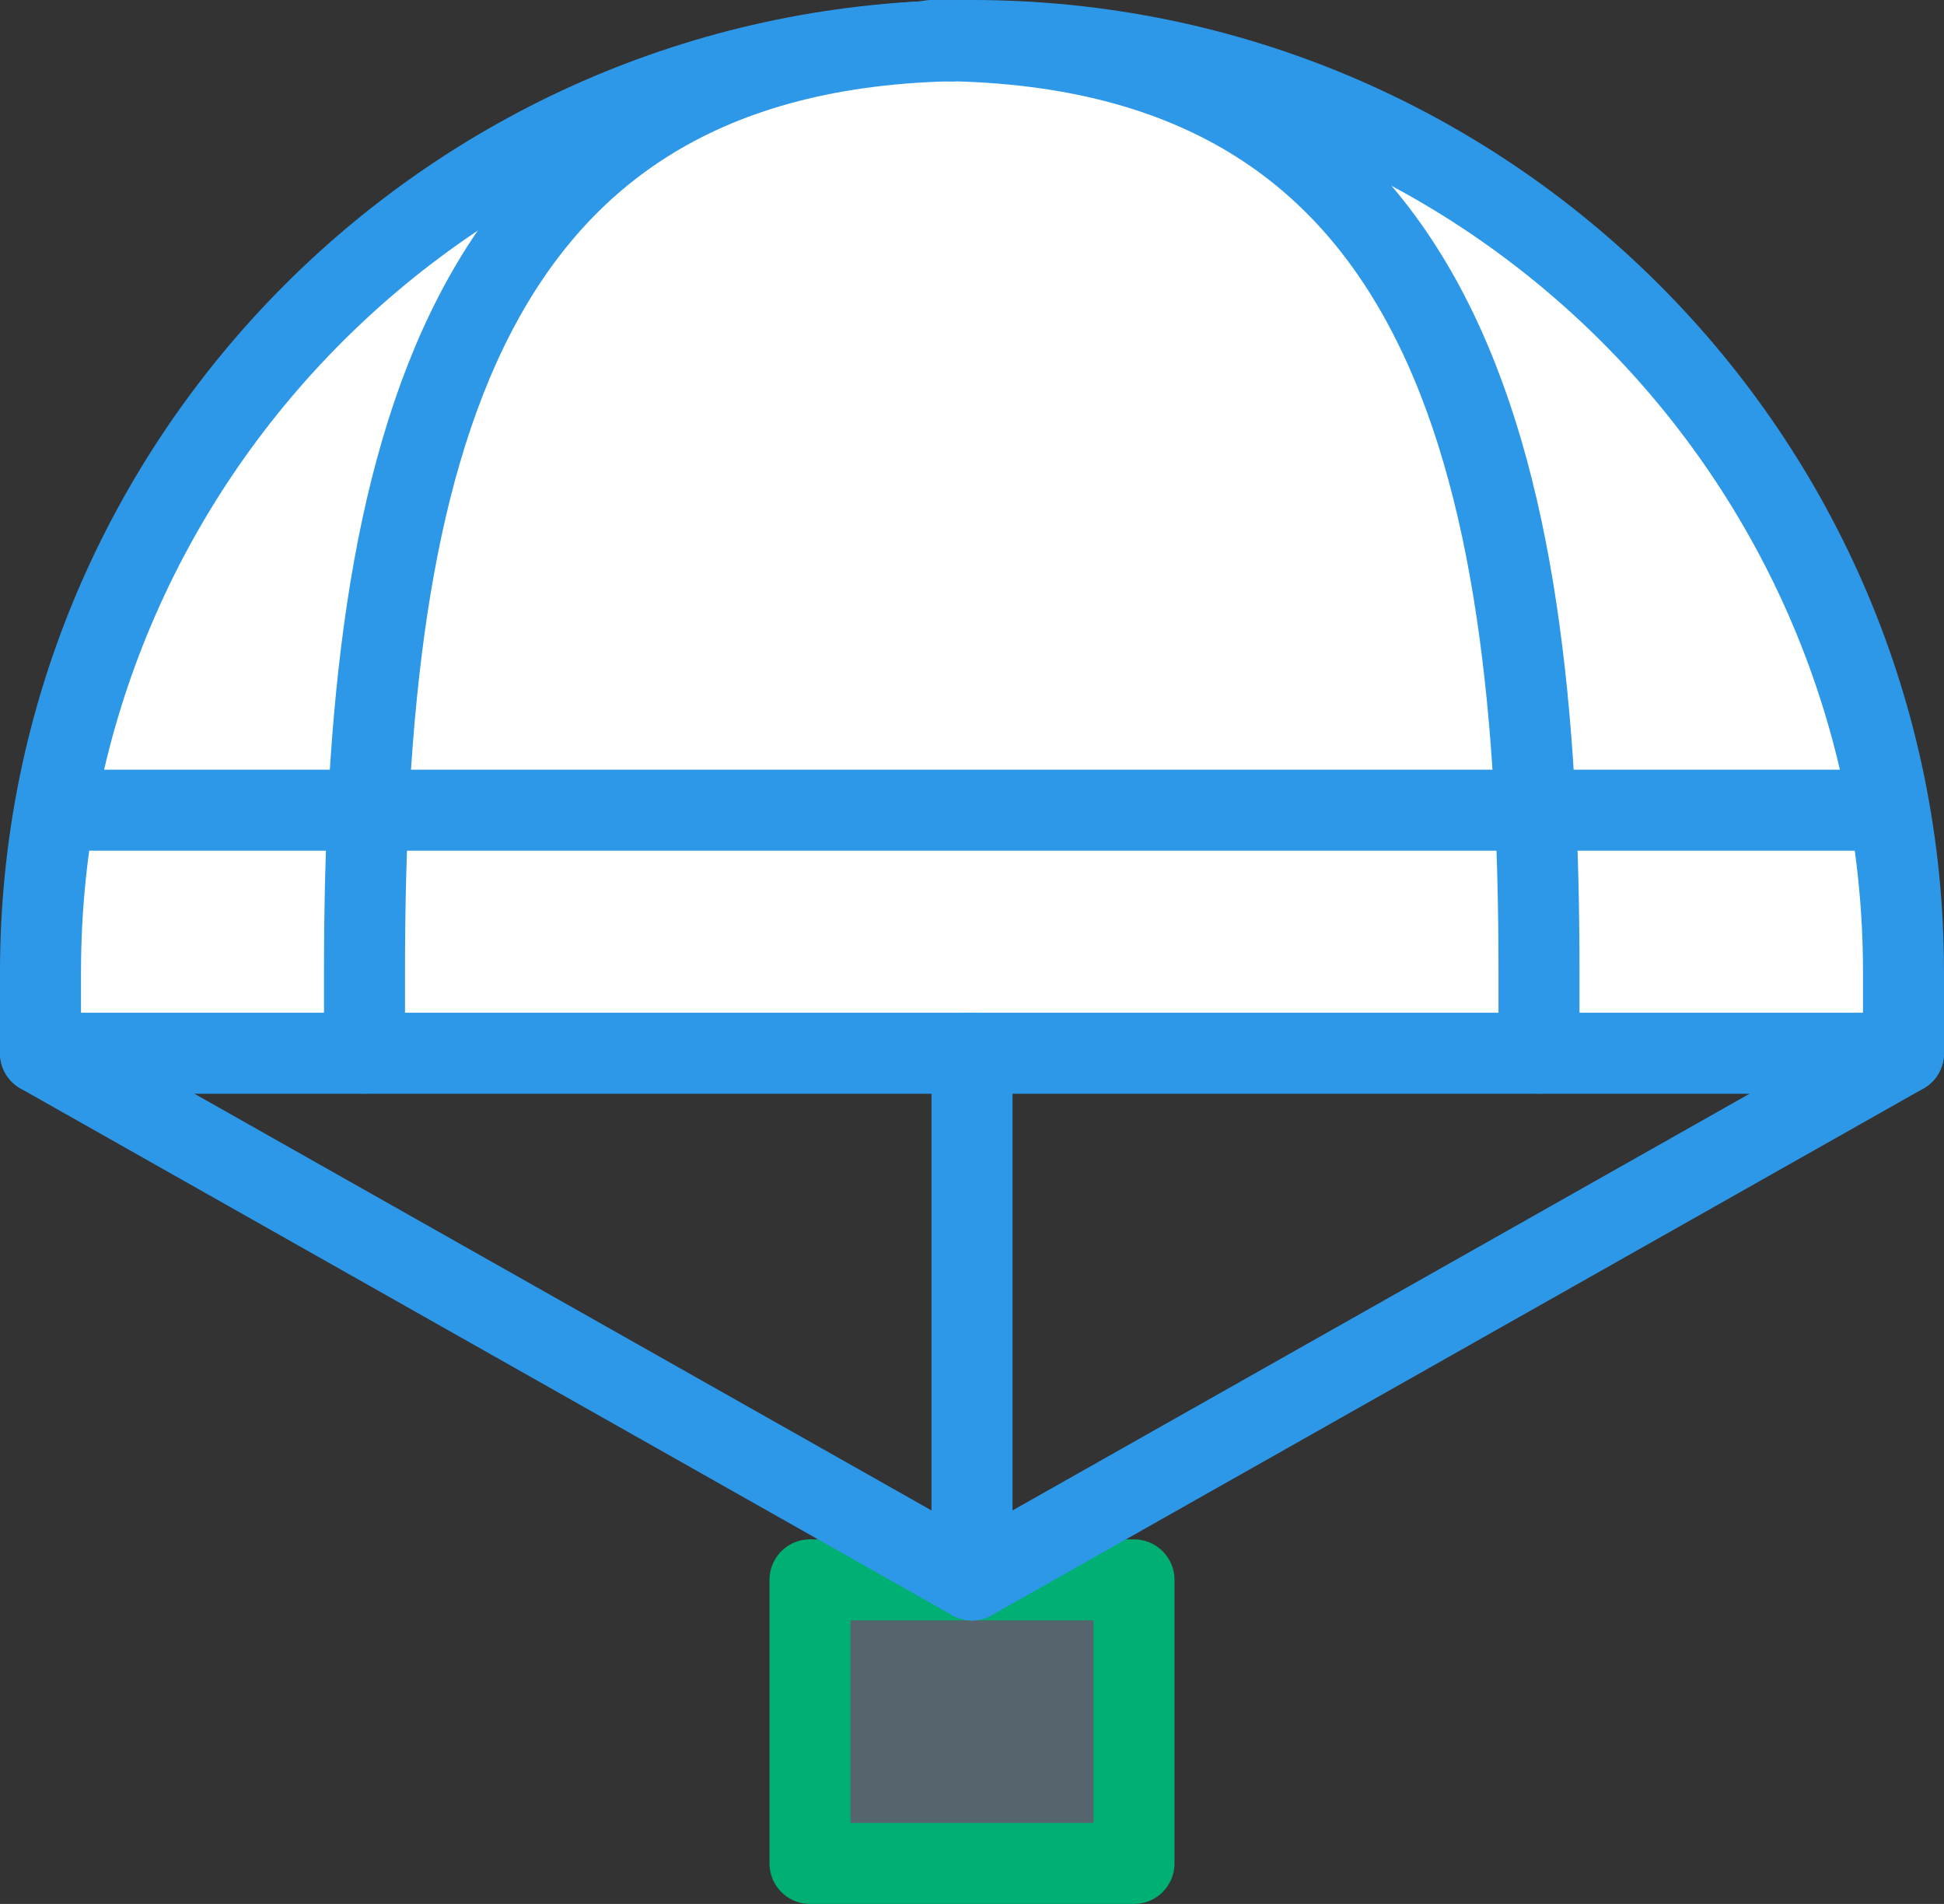 <?xml version="1.0" encoding="utf-8"?>
<!-- Generator: Adobe Illustrator 20.1.0, SVG Export Plug-In . SVG Version: 6.00 Build 0)  -->
<svg version="1.1" xmlns="http://www.w3.org/2000/svg" xmlns:xlink="http://www.w3.org/1999/xlink" x="0px" y="0px"
	 viewBox="0 0 48 47" style="enable-background:new 0 0 48 47;" xml:space="preserve">
<rect x="0" y="0" width="48" height="47" fill="#333333" stroke="none"/>
<style type="text/css">
	.st0{opacity:0.3;fill:#A7D5F7;enable-background:new    ;}
	.st1{fill:#FFFFFF;stroke:#2E98E8;stroke-width:2;stroke-linecap:round;stroke-linejoin:round;}
	.st2{fill:none;stroke:#2E98E8;stroke-width:2;stroke-linecap:round;stroke-linejoin:round;}
	.st3{fill:none;stroke:#00AF73;stroke-width:2;stroke-linecap:round;stroke-linejoin:round;}
	.st4{fill:#FFFFFF;stroke:#2E98E8;stroke-width:2;stroke-linejoin:round;}
</style>
<g id="Layer_2">
</g>
<g id="Layer_1">
	<title>frameworks</title>
	<rect x="20" y="39" class="st0" width="8" height="7"/>
	<path class="st1" d="M47,26H1v-2C1,11.3,11.3,1,24,1s23,10.3,23,23V26z"/>
	<path class="st1" d="M9,26v-2C9,11.3,11.3,1,24,1"/>
	<path class="st1" d="M38,26v-2c0-12.7-2.3-23-15-23"/>
	<line class="st2" x1="24" y1="39" x2="24" y2="26"/>
	<rect x="20" y="39" class="st3" width="8" height="7"/>
	<line class="st2" x1="1" y1="26" x2="24" y2="39"/>
	<line class="st2" x1="47" y1="26" x2="24" y2="39"/>
	<line class="st4" x1="1" y1="20" x2="47" y2="20"/>
</g>
</svg>

